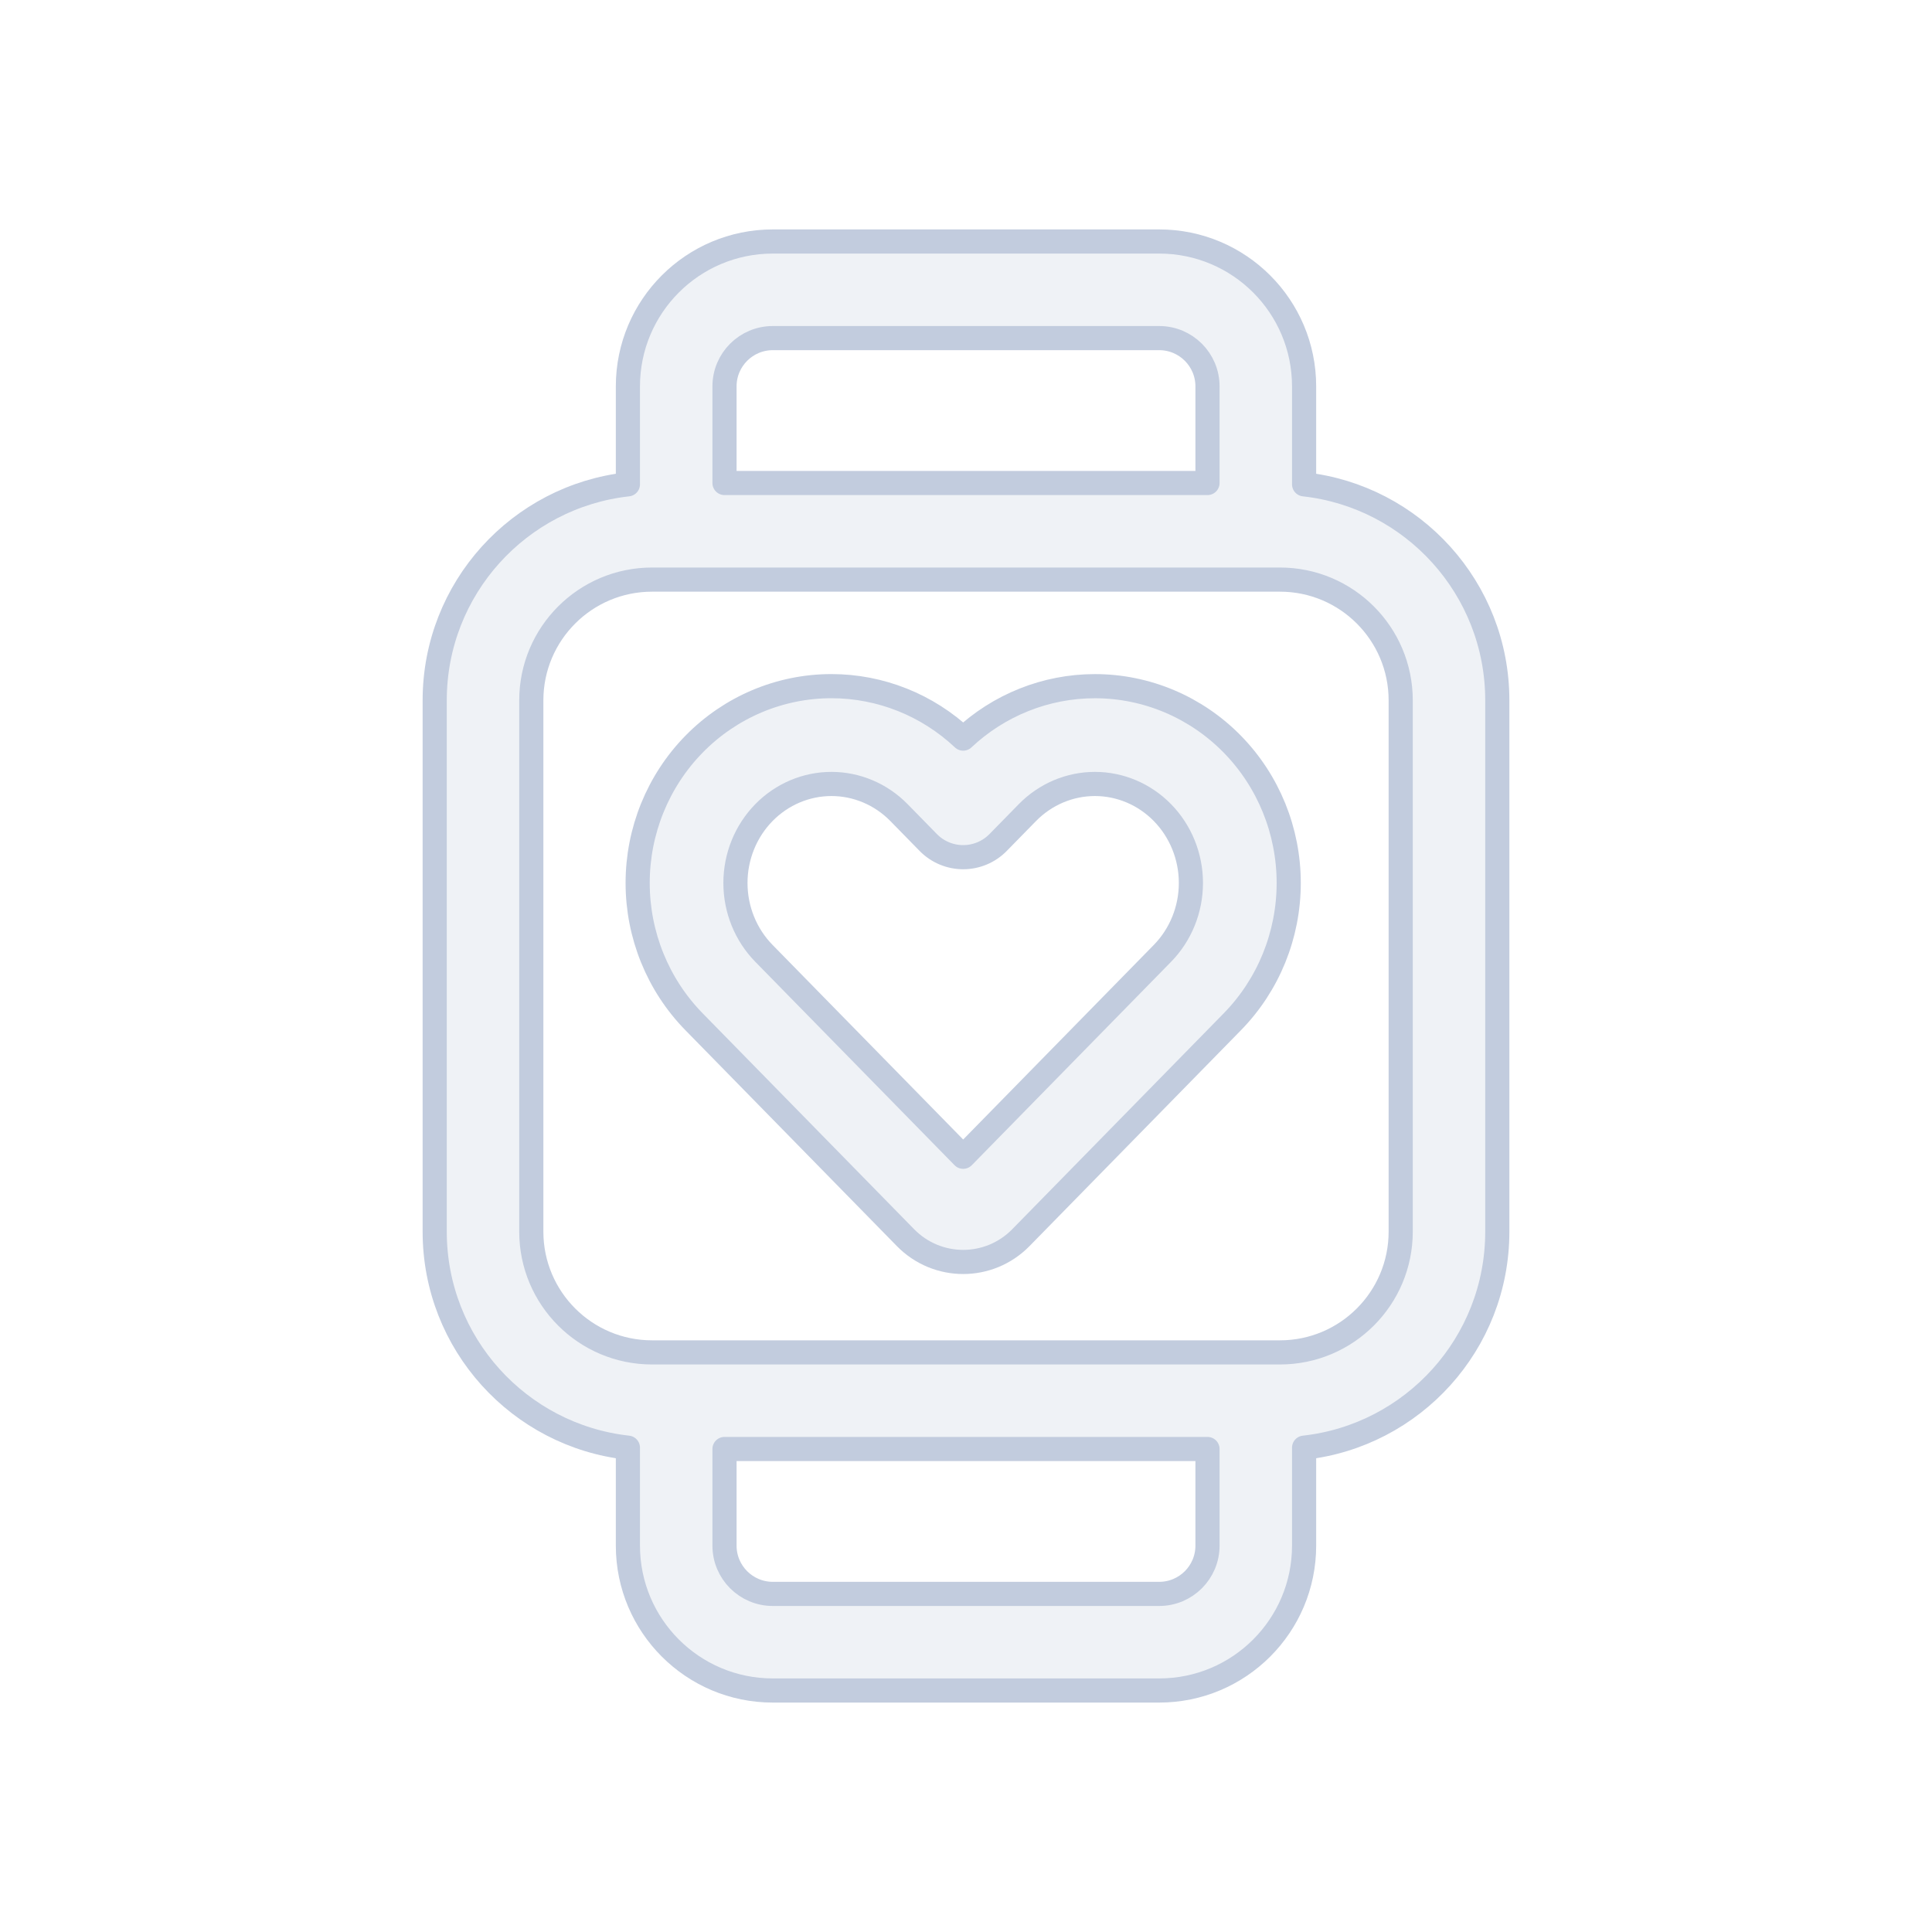 <svg width="80" height="80" viewBox="0 0 80 80" fill="none" xmlns="http://www.w3.org/2000/svg">
  <path fill-rule="evenodd" clip-rule="evenodd" d="M34.428 28.412C32.286 28.412 30.241 29.281 28.739 30.814C27.239 32.346 26.404 34.414 26.404 36.562C26.404 38.711 27.239 40.779 28.739 42.31L37.449 51.202L37.494 51.248C38.809 52.59 40.958 52.59 42.273 51.248L51.027 42.311C52.528 40.779 53.363 38.711 53.363 36.562C53.363 34.414 52.528 32.346 51.027 30.814C49.526 29.282 47.48 28.413 45.338 28.413C43.306 28.413 41.36 29.195 39.883 30.584C38.407 29.195 36.461 28.412 34.428 28.412ZM31.632 33.648C32.381 32.884 33.388 32.462 34.428 32.462C35.469 32.462 36.476 32.884 37.225 33.648L38.437 34.886C38.818 35.275 39.339 35.494 39.883 35.494C40.428 35.494 40.949 35.275 41.33 34.886L42.542 33.648C43.291 32.884 44.297 32.462 45.338 32.462C46.379 32.462 47.385 32.884 48.134 33.648C48.884 34.414 49.313 35.462 49.313 36.562C49.313 37.663 48.884 38.711 48.134 39.477L39.883 47.899L31.632 39.476C30.882 38.711 30.453 37.663 30.453 36.562C30.453 35.462 30.882 34.414 31.632 33.648Z" fill="#C2CCDE" fill-opacity="0.25" />
  <path fill-rule="evenodd" clip-rule="evenodd" d="M26 16V20.055C21.5 20.552 18 24.367 18 29V51C18 55.633 21.5 59.448 26 59.945V64C26 67.314 28.686 70 32 70H48C51.314 70 54 67.314 54 64V59.945C58.5 59.448 62 55.633 62 51V29C62 24.367 58.5 20.552 54 20.055V16C54 12.686 51.314 10 48 10H32C28.686 10 26 12.686 26 16ZM32 14C30.895 14 30 14.895 30 16V20H50V16C50 14.895 49.105 14 48 14H32ZM27 24H53C55.761 24 58 26.239 58 29V51C58 53.761 55.761 56 53 56H27C24.239 56 22 53.761 22 51V29C22 26.239 24.239 24 27 24ZM30 64V60H50V64C50 65.105 49.105 66 48 66H32C30.895 66 30 65.105 30 64Z" fill="#C2CCDE" fill-opacity="0.25" />
  <path fill-rule="evenodd" clip-rule="evenodd" d="M34.428 28.412C32.286 28.412 30.241 29.281 28.739 30.814C27.239 32.346 26.404 34.414 26.404 36.562C26.404 38.711 27.239 40.779 28.739 42.31L37.449 51.202L37.494 51.248C38.809 52.59 40.958 52.59 42.273 51.248L51.027 42.311C52.528 40.779 53.363 38.711 53.363 36.562C53.363 34.414 52.528 32.346 51.027 30.814C49.526 29.282 47.48 28.413 45.338 28.413C43.306 28.413 41.36 29.195 39.883 30.584C38.407 29.195 36.461 28.412 34.428 28.412ZM31.632 33.648C32.381 32.884 33.388 32.462 34.428 32.462C35.469 32.462 36.476 32.884 37.225 33.648L38.437 34.886C38.818 35.275 39.339 35.494 39.883 35.494C40.428 35.494 40.949 35.275 41.33 34.886L42.542 33.648C43.291 32.884 44.297 32.462 45.338 32.462C46.379 32.462 47.385 32.884 48.134 33.648C48.884 34.414 49.313 35.462 49.313 36.562C49.313 37.663 48.884 38.711 48.134 39.477L39.883 47.899L31.632 39.476C30.882 38.711 30.453 37.663 30.453 36.562C30.453 35.462 30.882 34.414 31.632 33.648Z" stroke="#C2CCDE" stroke-linecap="round" stroke-linejoin="round" />
  <path fill-rule="evenodd" clip-rule="evenodd" d="M26 16V20.055C21.5 20.552 18 24.367 18 29V51C18 55.633 21.5 59.448 26 59.945V64C26 67.314 28.686 70 32 70H48C51.314 70 54 67.314 54 64V59.945C58.5 59.448 62 55.633 62 51V29C62 24.367 58.5 20.552 54 20.055V16C54 12.686 51.314 10 48 10H32C28.686 10 26 12.686 26 16ZM32 14C30.895 14 30 14.895 30 16V20H50V16C50 14.895 49.105 14 48 14H32ZM27 24H53C55.761 24 58 26.239 58 29V51C58 53.761 55.761 56 53 56H27C24.239 56 22 53.761 22 51V29C22 26.239 24.239 24 27 24ZM30 64V60H50V64C50 65.105 49.105 66 48 66H32C30.895 66 30 65.105 30 64Z" stroke="#C2CCDE" stroke-linecap="round" stroke-linejoin="round" />
</svg>